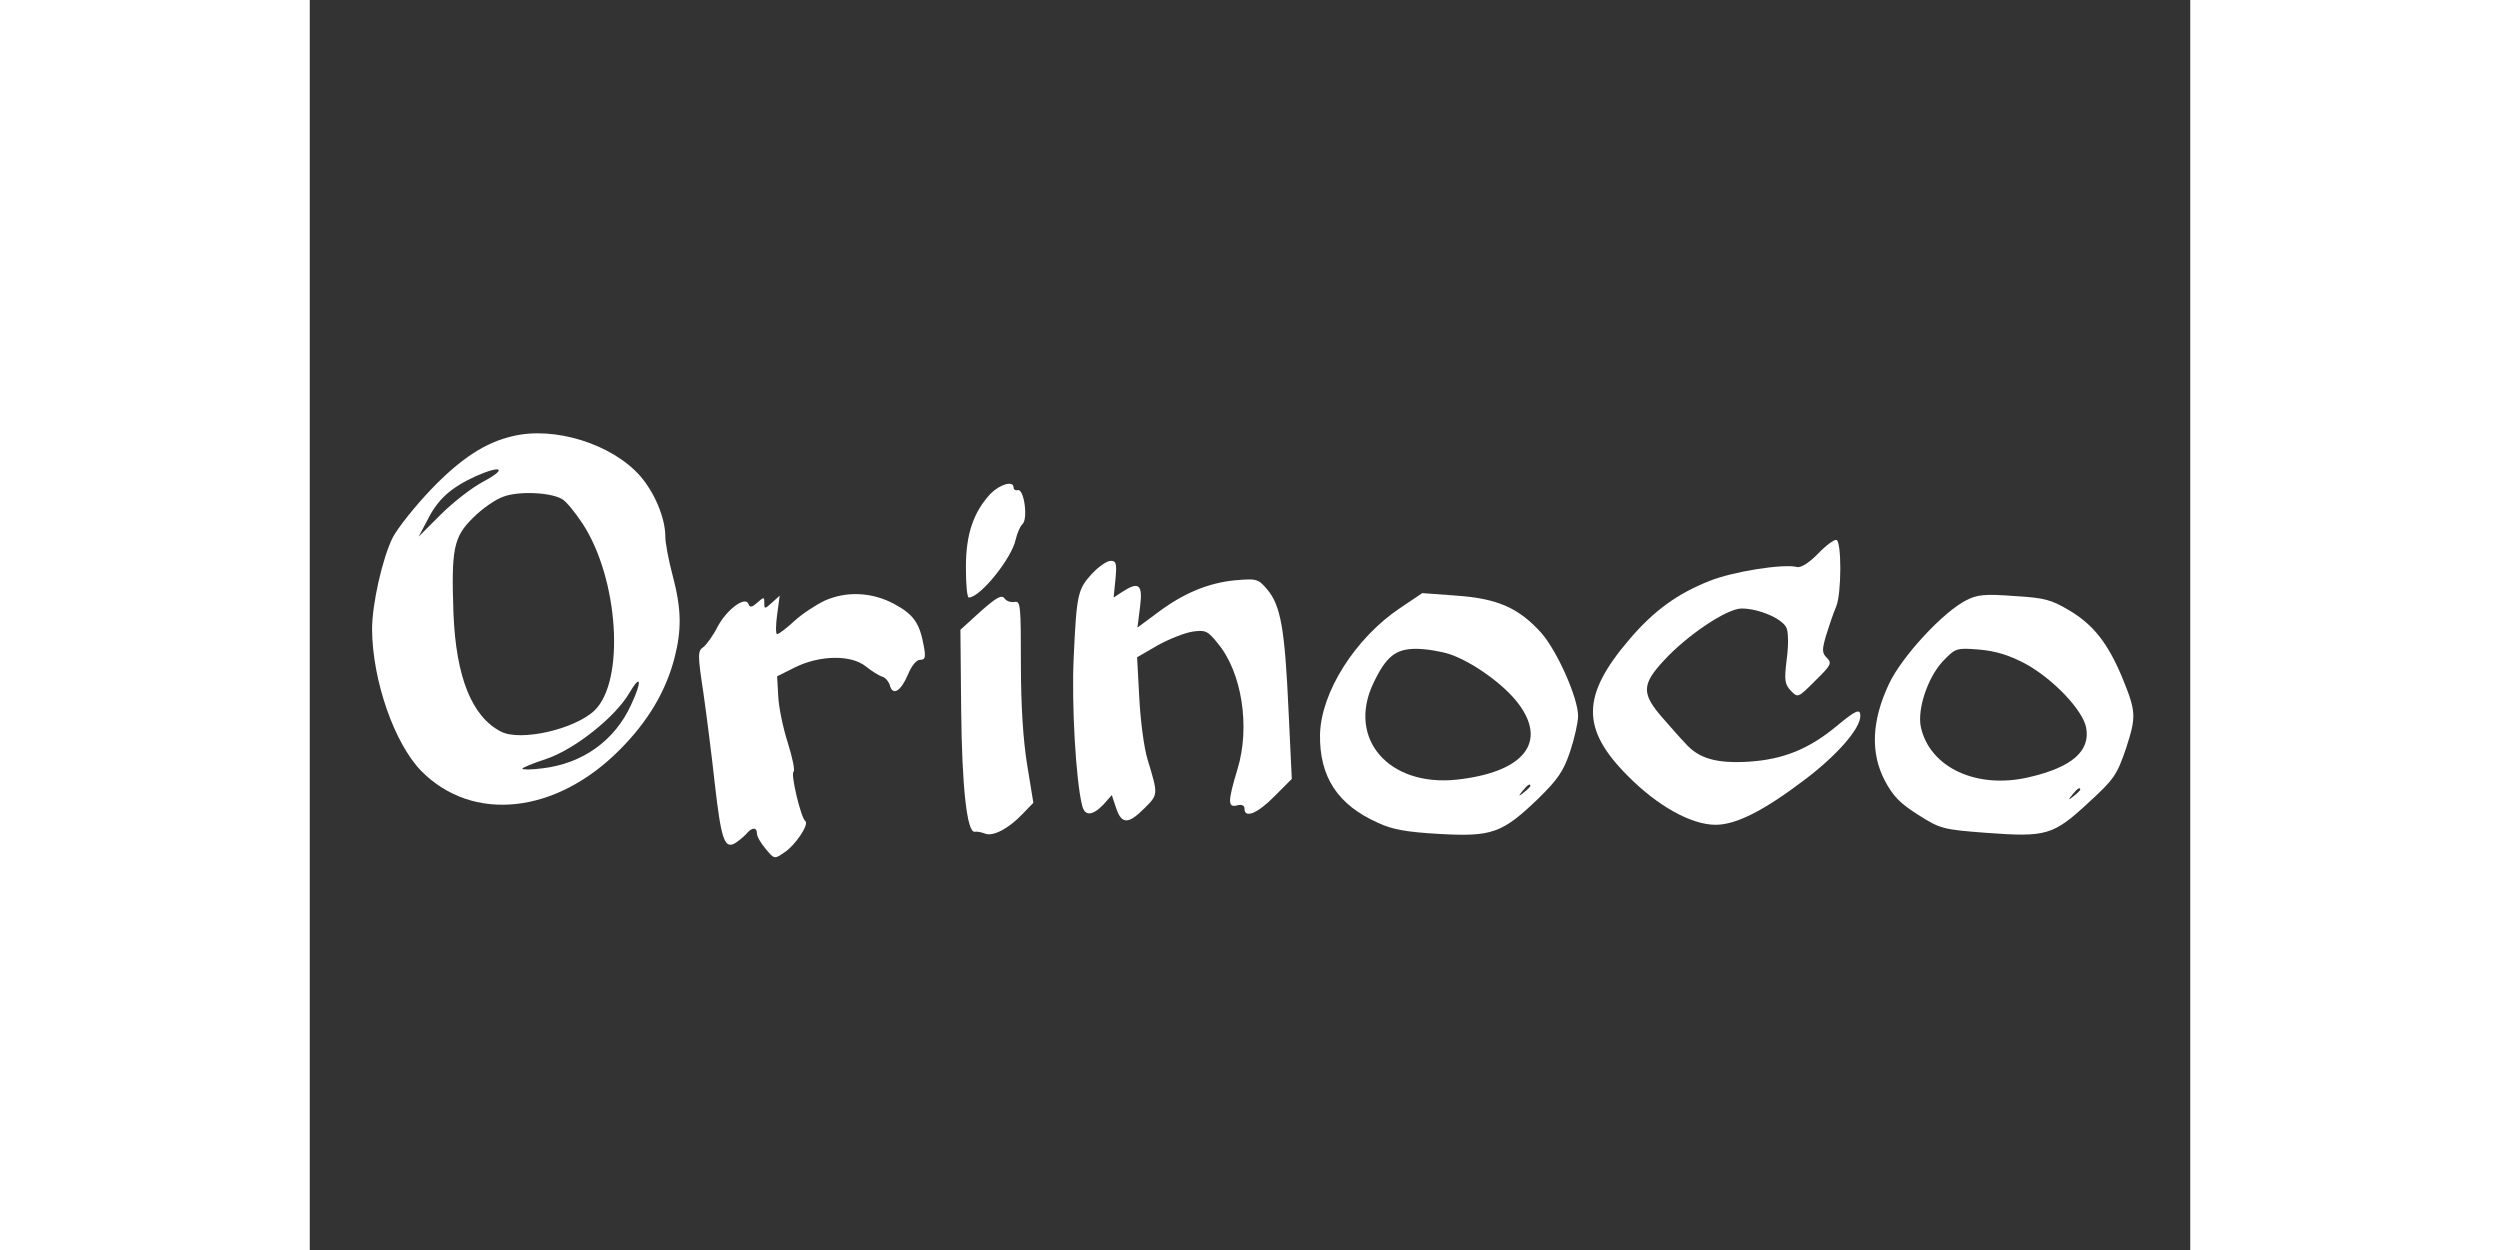 <?xml version="1.0" standalone="no"?>
<!DOCTYPE svg PUBLIC "-//W3C//DTD SVG 20010904//EN"
 "http://www.w3.org/TR/2001/REC-SVG-20010904/DTD/svg10.dtd">
<svg version="1.0" xmlns="http://www.w3.org/2000/svg"
 width="100pt" height="50pt" viewBox="0 0 513 341"
 preserveAspectRatio="xMidYMid meet">

<rect x="0" y="0" width="513" height="341" fill="#333333" stroke="none"/>

<g transform="translate(0,341) scale(0.1,-0.1)"
fill="#fff" stroke="none">
<path d="M553 2220 c-74 -17 -141 -61 -221 -144 -44 -46 -92 -106 -106 -133
-28 -57 -56 -181 -56 -250 1 -140 61 -311 134 -386 140 -142 367 -118 541 57
77 77 126 159 150 251 20 78 19 134 -5 225 -11 41 -20 89 -20 106 0 51 -29
120 -69 166 -77 87 -234 136 -348 108z m-78 -123 c-33 -17 -86 -59 -119 -92
l-59 -59 26 49 c27 53 62 85 130 116 70 31 87 21 22 -14z m214 -49 c11 -6 35
-36 55 -66 99 -151 117 -431 32 -511 -55 -51 -201 -84 -254 -57 -80 41 -123
149 -130 323 -6 176 0 208 54 261 24 24 61 50 82 57 41 16 131 12 161 -7z
m188 -560 c-45 -99 -133 -161 -242 -174 -30 -4 -55 -4 -55 -1 0 3 30 15 66 27
77 26 189 115 226 180 32 54 35 32 5 -32z"/>
<path d="M1857 2063 c-46 -50 -67 -109 -67 -200 0 -46 3 -83 8 -83 31 0 118
108 128 159 4 17 12 35 18 41 16 13 5 96 -12 93 -7 -2 -12 2 -12 7 0 20 -37 9
-63 -17z"/>
<path d="M4115 1900 c-24 -25 -47 -39 -57 -37 -36 10 -176 -12 -240 -38 -88
-35 -151 -81 -217 -158 -132 -154 -134 -245 -5 -374 81 -82 173 -133 239 -133
56 0 131 38 242 122 89 67 153 140 153 175 0 21 -12 16 -65 -28 -76 -63 -146
-91 -241 -97 -88 -5 -136 9 -173 52 -11 11 -37 41 -59 66 -59 67 -59 92 1 157
64 70 173 143 213 143 48 0 114 -29 123 -54 5 -12 5 -50 0 -86 -7 -57 -5 -67
12 -85 19 -19 19 -19 66 28 43 42 46 48 32 62 -14 14 -14 22 -2 63 8 26 20 61
27 77 15 36 15 177 1 182 -6 2 -29 -15 -50 -37z"/>
<path d="M2135 1846 c-40 -43 -43 -56 -51 -231 -6 -126 6 -335 23 -402 7 -30
28 -29 58 2 l23 26 12 -36 c15 -44 33 -44 77 0 38 38 38 36 8 135 -9 30 -19
105 -22 166 l-6 111 57 33 c31 17 74 34 95 37 34 5 41 2 68 -32 66 -79 89
-228 54 -343 -27 -89 -27 -106 -1 -99 13 3 20 0 20 -9 0 -28 36 -13 82 34 l47
47 -9 190 c-10 219 -21 283 -58 327 -25 29 -28 30 -87 25 -74 -7 -143 -36
-213 -89 l-54 -40 7 56 c8 62 -3 71 -49 41 l-23 -15 5 50 c4 43 2 50 -13 50
-10 0 -32 -15 -50 -34z"/>
<path d="M1404 1771 c-23 -11 -60 -35 -82 -55 -21 -20 -43 -36 -47 -36 -4 0
-4 24 0 53 l7 52 -21 -19 c-20 -18 -21 -18 -21 -1 0 17 -1 17 -19 1 -15 -13
-20 -14 -24 -4 -8 23 -58 -13 -84 -61 -12 -24 -30 -49 -39 -56 -16 -11 -16
-20 0 -126 9 -63 23 -174 31 -247 17 -149 26 -178 54 -163 10 6 23 17 31 25
16 20 30 20 30 2 0 -8 11 -27 24 -42 23 -28 24 -28 50 -10 30 19 69 77 58 86
-12 8 -41 130 -32 135 4 3 -3 38 -16 79 -13 41 -25 98 -26 128 l-3 53 50 25
c68 33 152 34 192 2 15 -12 35 -25 45 -28 9 -3 18 -14 21 -25 8 -28 30 -14 49
31 10 24 23 40 33 40 14 0 16 6 10 38 -11 62 -28 86 -80 114 -61 33 -131 36
-191 9z"/>
<path d="M1830 1742 l-55 -50 2 -213 c2 -217 16 -341 37 -338 6 1 18 -1 28 -5
21 -9 64 13 102 53 l30 31 -17 104 c-11 68 -17 162 -17 276 0 158 -1 171 -17
168 -10 -2 -23 2 -28 10 -8 10 -22 2 -65 -36z"/>
<path d="M2974 1751 c-122 -82 -215 -229 -218 -344 -2 -116 48 -193 159 -242
38 -18 78 -25 167 -30 143 -8 171 2 269 96 54 53 69 75 87 128 12 36 22 80 22
98 0 49 -57 177 -100 226 -61 68 -119 94 -230 102 l-95 7 -61 -41z m137 -126
c63 -22 146 -82 185 -133 82 -107 16 -189 -168 -209 -184 -19 -298 111 -227
262 35 74 61 95 117 95 27 0 69 -7 93 -15z m219 -359 c0 -2 -8 -10 -17 -17
-16 -13 -17 -12 -4 4 13 16 21 21 21 13z"/>
<path d="M4520 1773 c-63 -31 -177 -154 -212 -229 -47 -100 -51 -188 -11 -264
23 -43 42 -62 91 -93 60 -38 67 -40 186 -49 163 -12 182 -7 278 82 71 65 78
76 103 149 28 87 28 99 -12 196 -38 90 -77 140 -140 178 -52 31 -68 36 -153
41 -79 6 -101 4 -130 -11z m159 -173 c76 -41 158 -127 167 -175 12 -64 -39
-108 -155 -135 -143 -34 -272 26 -296 137 -10 49 19 135 60 179 35 36 36 37
99 32 46 -4 81 -15 125 -38z m151 -344 c0 -2 -8 -10 -17 -17 -16 -13 -17 -12
-4 4 13 16 21 21 21 13z"/>
</g>
</svg>
